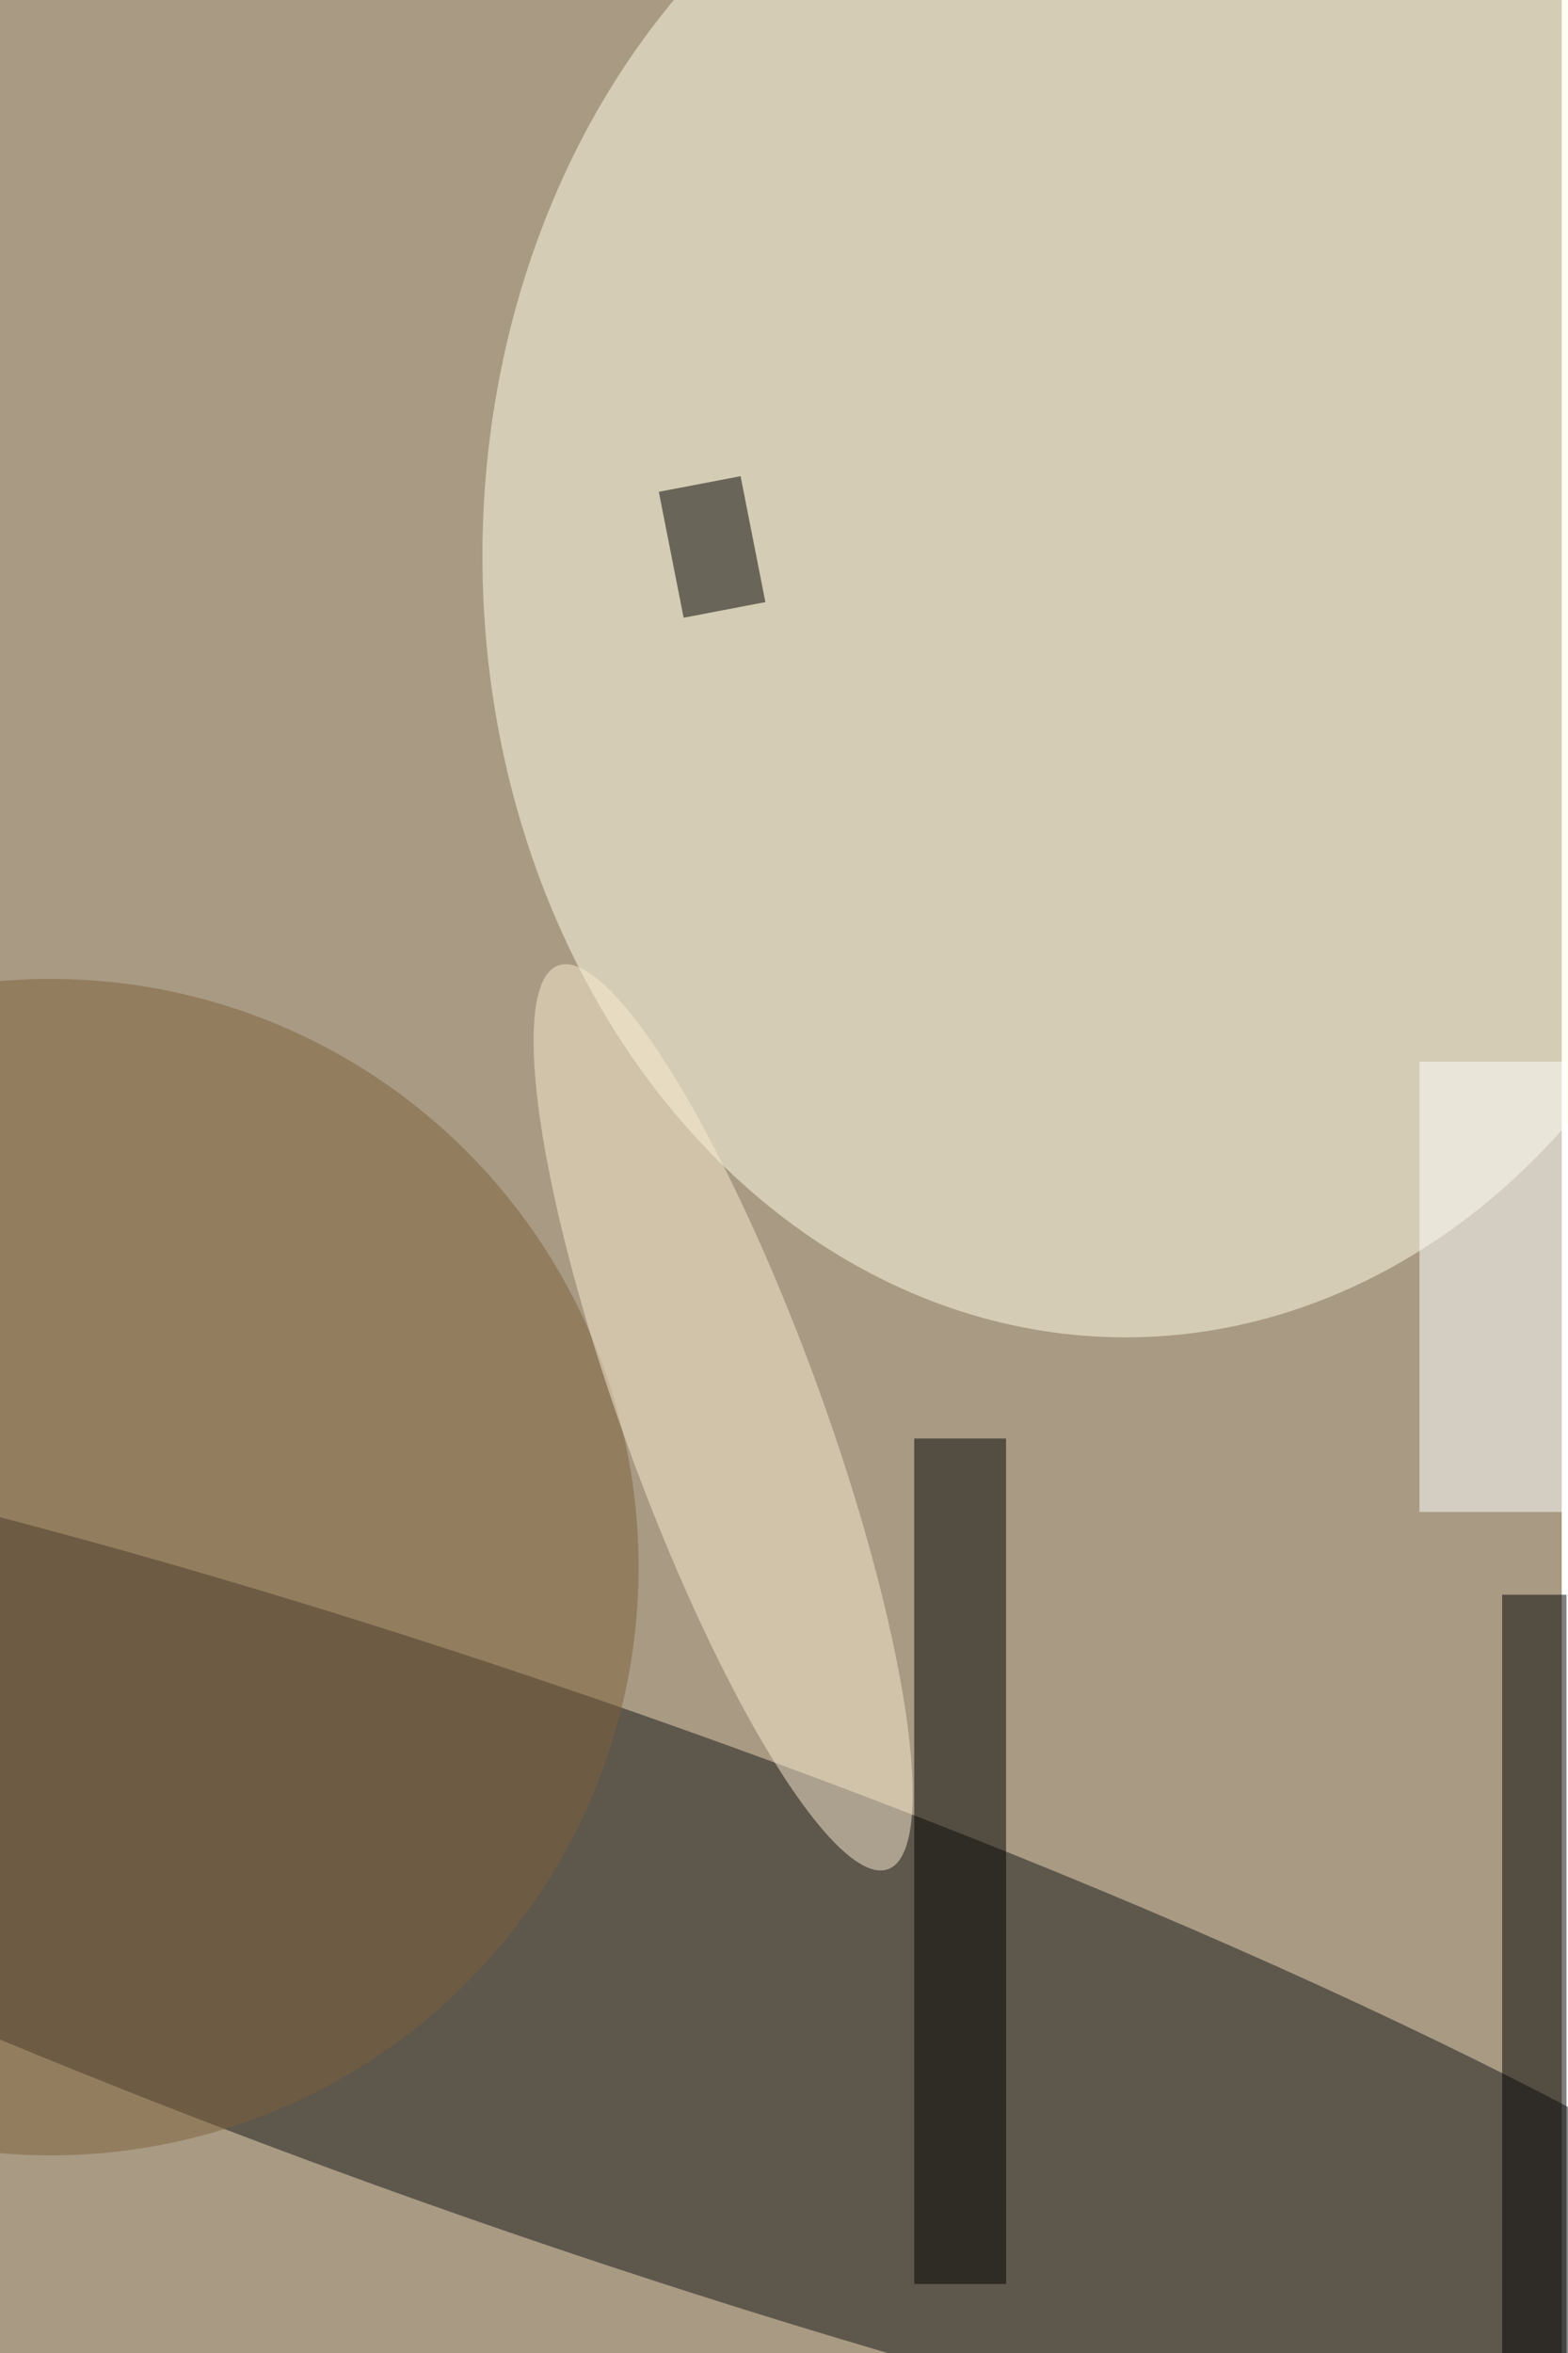 <svg xmlns="http://www.w3.org/2000/svg" viewBox="0 0 1000 1500"><filter id="b"><feGaussianBlur stdDeviation="12" /></filter><path fill="#a99a83" d="M0 0h996v1500H0z"/><g filter="url(#b)" transform="translate(3 3) scale(5.859)" fill-opacity=".5"><ellipse fill="#141516" rx="1" ry="1" transform="matrix(159.507 55.844 -9.572 27.339 59.2 213.2)"/><ellipse fill="#fffee6" cx="122" cy="60" rx="70" ry="85"/><path d="M99 156h10v92H99z"/><path fill="#000002" d="M163 173h7v83h-7z"/><ellipse fill="#7c613c" cx="5" cy="170" rx="64" ry="64"/><ellipse fill="#faedd2" rx="1" ry="1" transform="matrix(10.159 -3.711 17.957 49.163 78.2 153.7)"/><path fill="#fff" d="M154 115h16v49h-16z"/><path d="M82.8 65l-8.9 1.7L71.2 53l8.9-1.7z"/></g></svg>